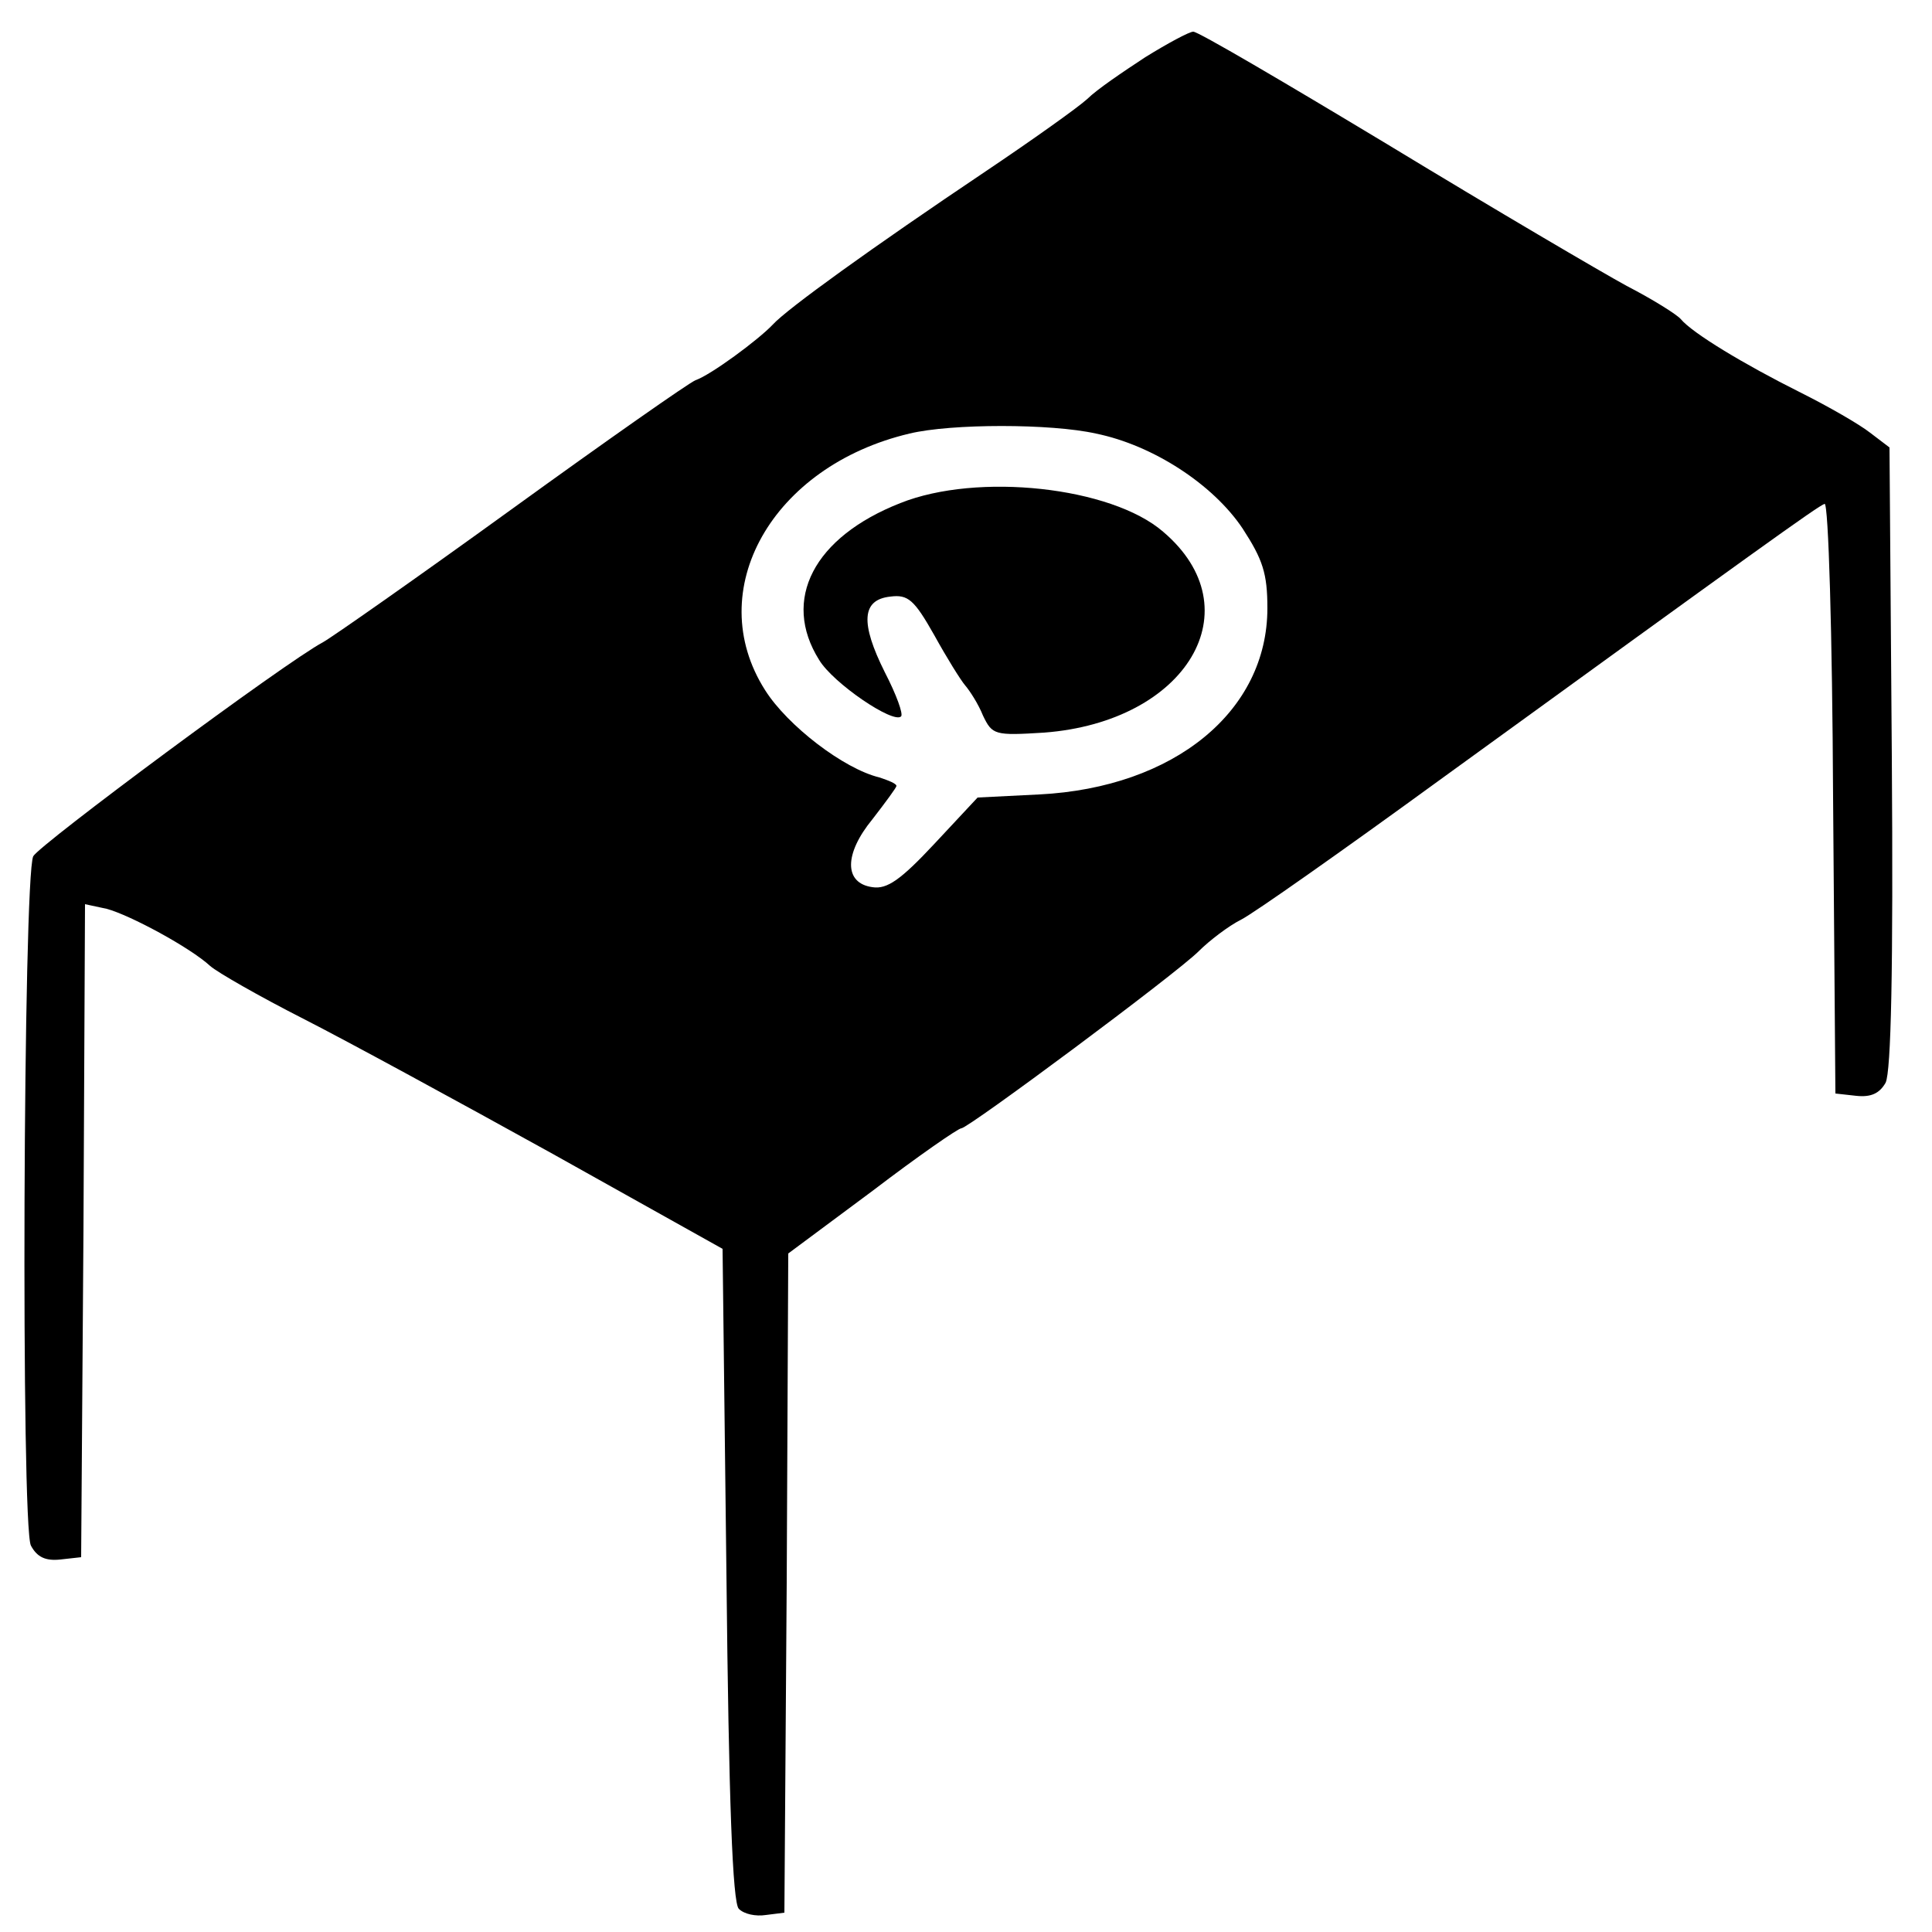 <?xml version="1.0" standalone="no"?>
<!DOCTYPE svg PUBLIC "-//W3C//DTD SVG 20010904//EN"
 "http://www.w3.org/TR/2001/REC-SVG-20010904/DTD/svg10.dtd">
<svg version="1.0" xmlns="http://www.w3.org/2000/svg"
 width="250pt" height="250pt" viewBox="0 0 250 250"
 preserveAspectRatio="xMidYMid meet">
<g transform="translate(0,250) scale(0.1,-0.1)"
fill="#000000" stroke="none">
<path d="M1482 2426 c-29 -19 -63 -42 -75 -54 -12 -11 -71 -53 -132 -94 -146
-98 -257 -178 -275 -198 -19 -20 -80 -65 -100 -72 -8 -3 -115 -78 -238 -167
-123 -89 -233 -166 -244 -172 -49 -26 -367 -262 -375 -277 -13 -27 -16 -868
-3 -892 8 -15 19 -20 38 -18 l27 3 3 423 2 422 28 -6 c30 -8 108 -50 134 -74
9 -8 63 -39 120 -68 57 -29 202 -108 323 -175 l220 -123 5 -421 c3 -295 8
-425 16 -433 7 -7 22 -10 35 -8 l24 3 3 427 2 426 109 81 c59 45 111 81 115
81 9 0 278 200 307 229 14 14 39 33 55 41 16 8 131 89 256 180 411 298 490
355 499 358 5 2 10 -169 11 -380 l3 -383 27 -3 c19 -2 30 3 38 17 7 15 10 144
8 422 l-3 400 -25 19 c-14 11 -54 34 -90 52 -74 37 -140 77 -155 95 -5 6 -37
26 -70 43 -33 18 -171 99 -306 181 -136 82 -250 149 -255 148 -5 0 -33 -15
-62 -33z m-64 -487 c74 -15 152 -66 190 -123 26 -40 32 -58 32 -103 0 -133
-120 -232 -295 -241 l-80 -4 -56 -60 c-43 -46 -61 -59 -80 -56 -37 5 -37 43 0
88 17 22 31 41 31 43 0 3 -10 7 -22 11 -46 11 -119 67 -148 113 -82 129 9 290
187 332 54 13 183 13 241 0z"/>
<path d="M1165 1849 c-112 -44 -154 -125 -105 -203 18 -30 96 -83 106 -73 3 3
-6 28 -21 57 -32 64 -30 94 7 98 23 3 31 -4 57 -50 16 -29 34 -58 40 -65 6 -7
17 -24 23 -39 12 -25 15 -26 79 -22 185 14 272 160 154 260 -67 58 -240 77
-340 37z"/>
</g>
</svg>

